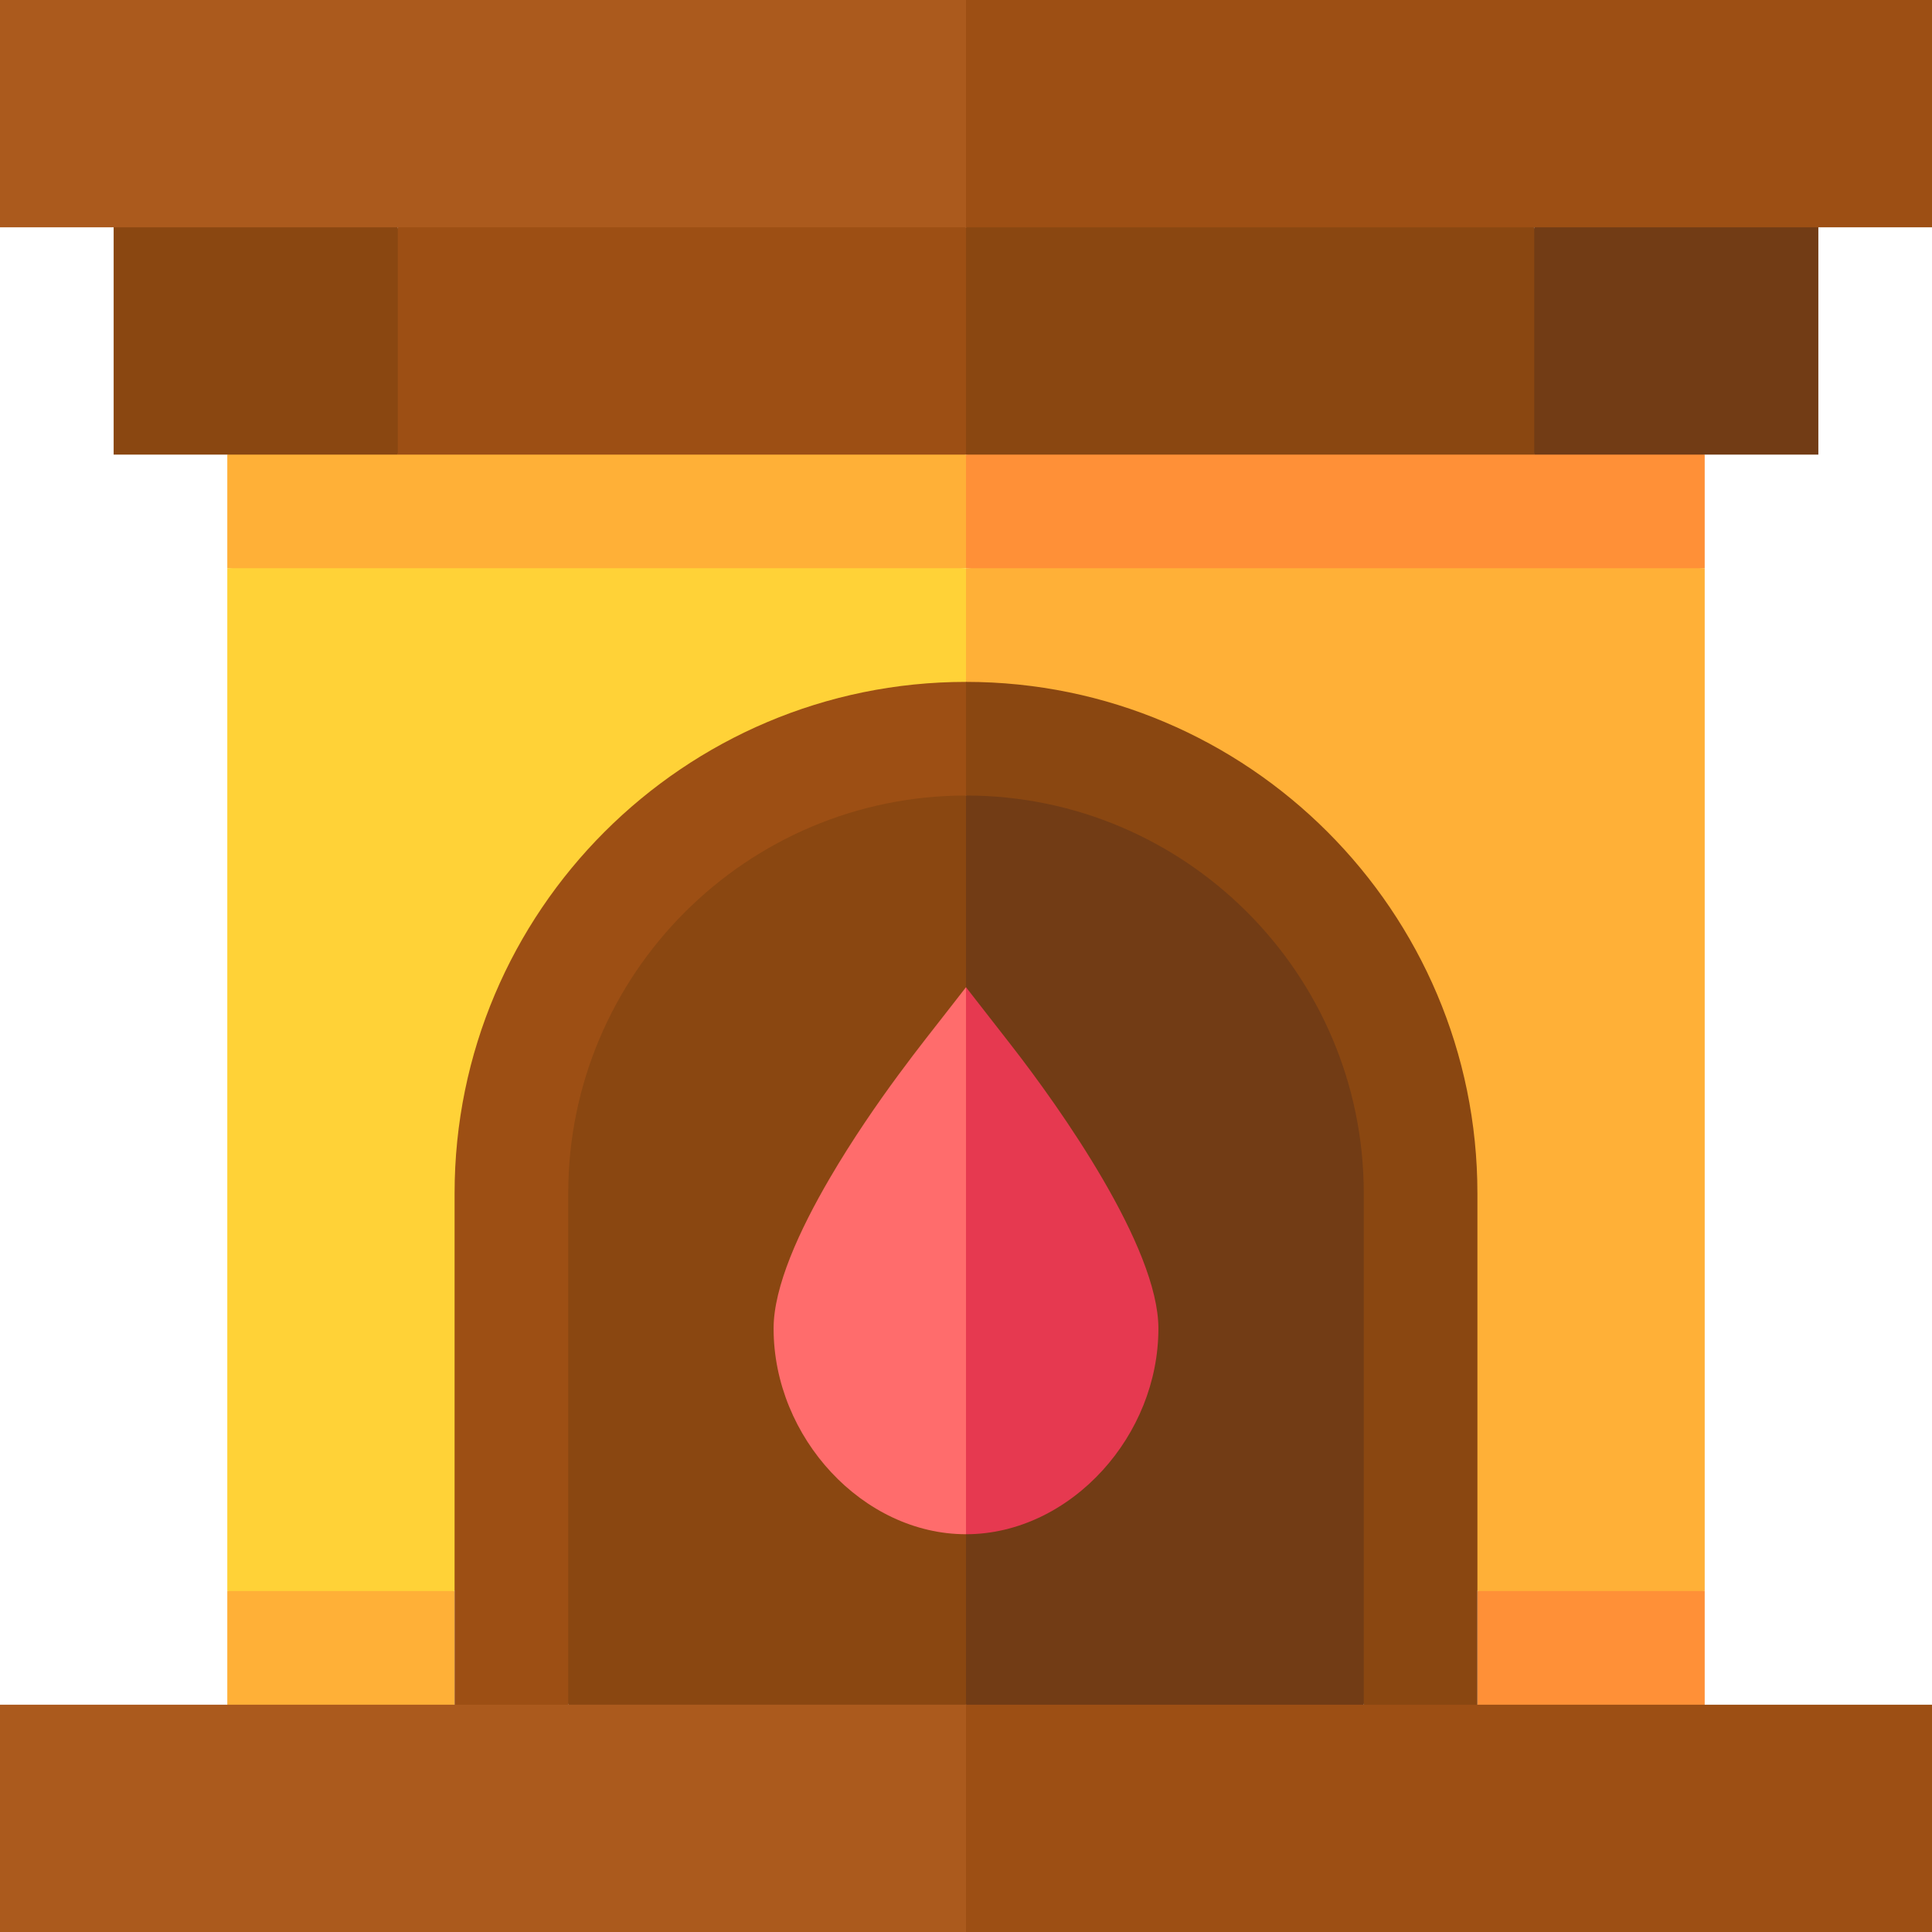 <svg id="Capa_1" enable-background="new 0 0 510 510" height="512" viewBox="0 0 510 510" width="512" xmlns="http://www.w3.org/2000/svg"><g><path d="m120 450-31.333 10-28.667-10v-30l30-10 30 10z" fill="#ffb037"/><path d="m450 450-30 10-30-10v-30l30-10 30 10z" fill="#ff9037"/><path d="m60 120v30l97.5 10 97.5-10 10-15-10-15-97.5-10z" fill="#ffb037"/><path d="m450 120-97.5-10-97.5 10v30l97.5 10 97.5-10c0-10.492 0-19.508 0-30z" fill="#ff9037"/><path d="m60 150v270h60l135-240 10-14.582-10-15.418z" fill="#ffd237"/><path d="m255 180.14 135 239.86h60c0-15 0-255 0-270h-195z" fill="#ffb037"/><path d="m120 315v135l14.25 10 15.75-10 105-240 10-16.5-10-13.5c-74.438 0-135 60.559-135 135z" fill="#9d4f14"/><path d="m390 315c0-74.438-60.559-135-135-135v30l105 240 16 10 14-10c0-16.333 0-118.559 0-135z" fill="#8a4711"/><path d="m105 60-10 30 10 30h150l10-30-10-30-75-10z" fill="#9d4f14"/><path d="m405 60-75-10-75 10v60h150l10-30z" fill="#8a4711"/><path d="m405 120h75c0-7.259 0-52.692 0-60l-37.5-10-37.5 10z" fill="#723c15"/><path id="XMLID_626_" d="m105 120h-75v-60l34.333-10 40.667 10z" fill="#8a4711"/><path d="m0 0v60h255l10-30-10-30z" fill="#ab5a1d"/><path d="m510 0h-255v60h255c0-7.259 0-52.692 0-60z" fill="#9d4f14"/><path d="m150 315v135l52.5 10 52.5-10 10-120-10-120c-57.895 0-105 47.101-105 105z" fill="#8a4711"/><path d="m360 315c0-57.896-47.101-105-105-105v240l52.5 10 52.5-10c0-16.333 0-118.559 0-135z" fill="#723c15"/><path d="m219.035 311.028c-8.067 13.799-14.825 28.643-14.825 39.651 0 28.836 23.638 54.32 50.79 54.32l10-72.199-10-72.199-5.915 7.588c-3.968 5.183-18.053 22.321-30.05 42.839z" fill="#ff6c6c"/><path d="m305.79 350.68c0-21.472-25.81-58.032-38.96-74.901-4.138-5.308-7.692-9.869-11.83-15.177v144.398c13.81 0 26.756-6.613 36.12-16.938 8.982-9.901 14.67-23.215 14.67-37.382z" fill="#e63950"/><path d="m0 450v60h255l10-30-10-30c-7.193 0-247.807 0-255 0z" fill="#ab5a1d"/><path d="m255 450h255v60h-255z" fill="#9d4f14"/></g></svg>